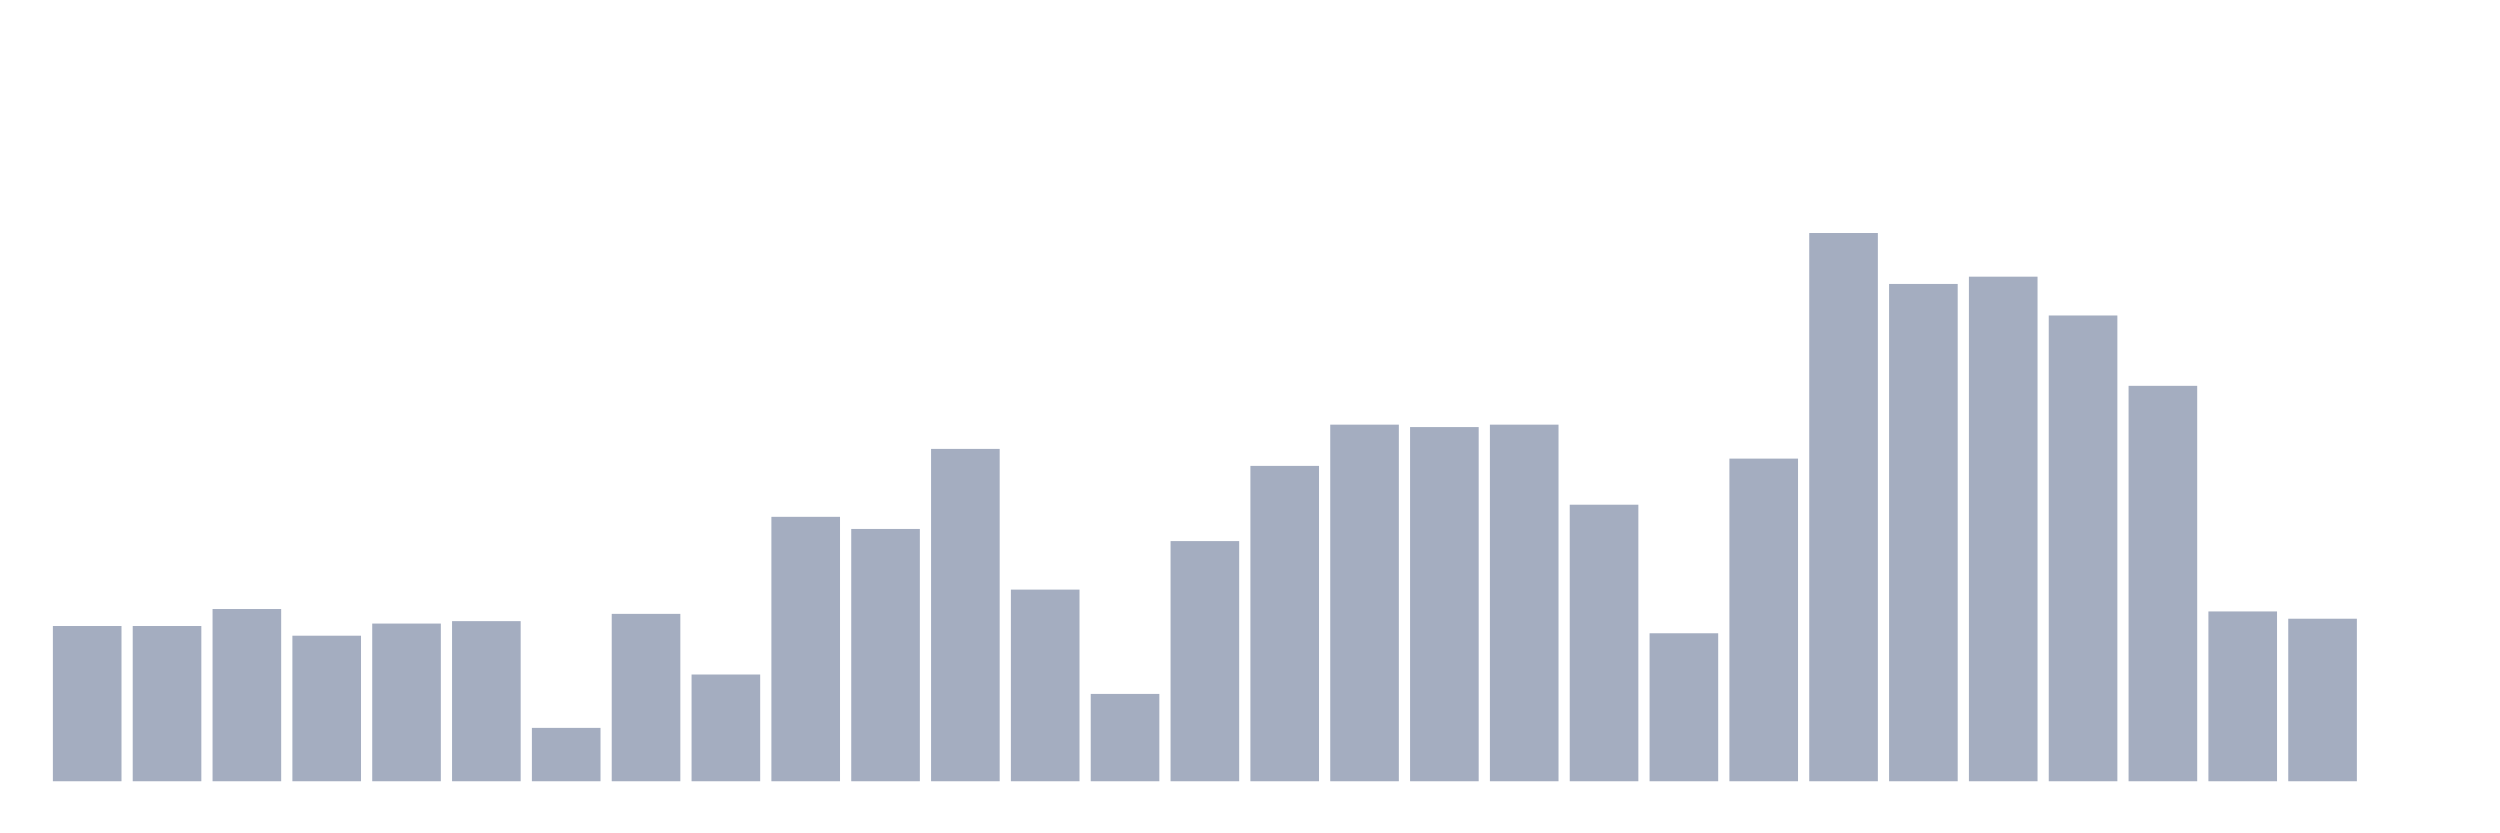 <svg xmlns="http://www.w3.org/2000/svg" viewBox="0 0 480 160"><g transform="translate(10,10)"><rect class="bar" x="0.153" width="13.175" y="110.191" height="29.809" fill="rgb(164,173,192)"></rect><rect class="bar" x="15.482" width="13.175" y="110.191" height="29.809" fill="rgb(164,173,192)"></rect><rect class="bar" x="30.81" width="13.175" y="106.931" height="33.069" fill="rgb(164,173,192)"></rect><rect class="bar" x="46.138" width="13.175" y="112.054" height="27.946" fill="rgb(164,173,192)"></rect><rect class="bar" x="61.466" width="13.175" y="109.725" height="30.275" fill="rgb(164,173,192)"></rect><rect class="bar" x="76.794" width="13.175" y="109.259" height="30.741" fill="rgb(164,173,192)"></rect><rect class="bar" x="92.123" width="13.175" y="129.753" height="10.247" fill="rgb(164,173,192)"></rect><rect class="bar" x="107.451" width="13.175" y="107.862" height="32.138" fill="rgb(164,173,192)"></rect><rect class="bar" x="122.779" width="13.175" y="119.506" height="20.494" fill="rgb(164,173,192)"></rect><rect class="bar" x="138.107" width="13.175" y="89.231" height="50.769" fill="rgb(164,173,192)"></rect><rect class="bar" x="153.436" width="13.175" y="91.56" height="48.44" fill="rgb(164,173,192)"></rect><rect class="bar" x="168.764" width="13.175" y="76.19" height="63.81" fill="rgb(164,173,192)"></rect><rect class="bar" x="184.092" width="13.175" y="103.204" height="36.796" fill="rgb(164,173,192)"></rect><rect class="bar" x="199.42" width="13.175" y="123.232" height="16.768" fill="rgb(164,173,192)"></rect><rect class="bar" x="214.748" width="13.175" y="93.889" height="46.111" fill="rgb(164,173,192)"></rect><rect class="bar" x="230.077" width="13.175" y="79.45" height="60.55" fill="rgb(164,173,192)"></rect><rect class="bar" x="245.405" width="13.175" y="71.532" height="68.468" fill="rgb(164,173,192)"></rect><rect class="bar" x="260.733" width="13.175" y="71.998" height="68.002" fill="rgb(164,173,192)"></rect><rect class="bar" x="276.061" width="13.175" y="71.532" height="68.468" fill="rgb(164,173,192)"></rect><rect class="bar" x="291.39" width="13.175" y="86.903" height="53.097" fill="rgb(164,173,192)"></rect><rect class="bar" x="306.718" width="13.175" y="111.588" height="28.412" fill="rgb(164,173,192)"></rect><rect class="bar" x="322.046" width="13.175" y="78.053" height="61.947" fill="rgb(164,173,192)"></rect><rect class="bar" x="337.374" width="13.175" y="34.737" height="105.263" fill="rgb(164,173,192)"></rect><rect class="bar" x="352.702" width="13.175" y="44.518" height="95.482" fill="rgb(164,173,192)"></rect><rect class="bar" x="368.031" width="13.175" y="43.121" height="96.879" fill="rgb(164,173,192)"></rect><rect class="bar" x="383.359" width="13.175" y="50.573" height="89.427" fill="rgb(164,173,192)"></rect><rect class="bar" x="398.687" width="13.175" y="64.08" height="75.92" fill="rgb(164,173,192)"></rect><rect class="bar" x="414.015" width="13.175" y="107.396" height="32.604" fill="rgb(164,173,192)"></rect><rect class="bar" x="429.344" width="13.175" y="108.794" height="31.206" fill="rgb(164,173,192)"></rect><rect class="bar" x="444.672" width="13.175" y="140" height="0" fill="rgb(164,173,192)"></rect></g></svg>